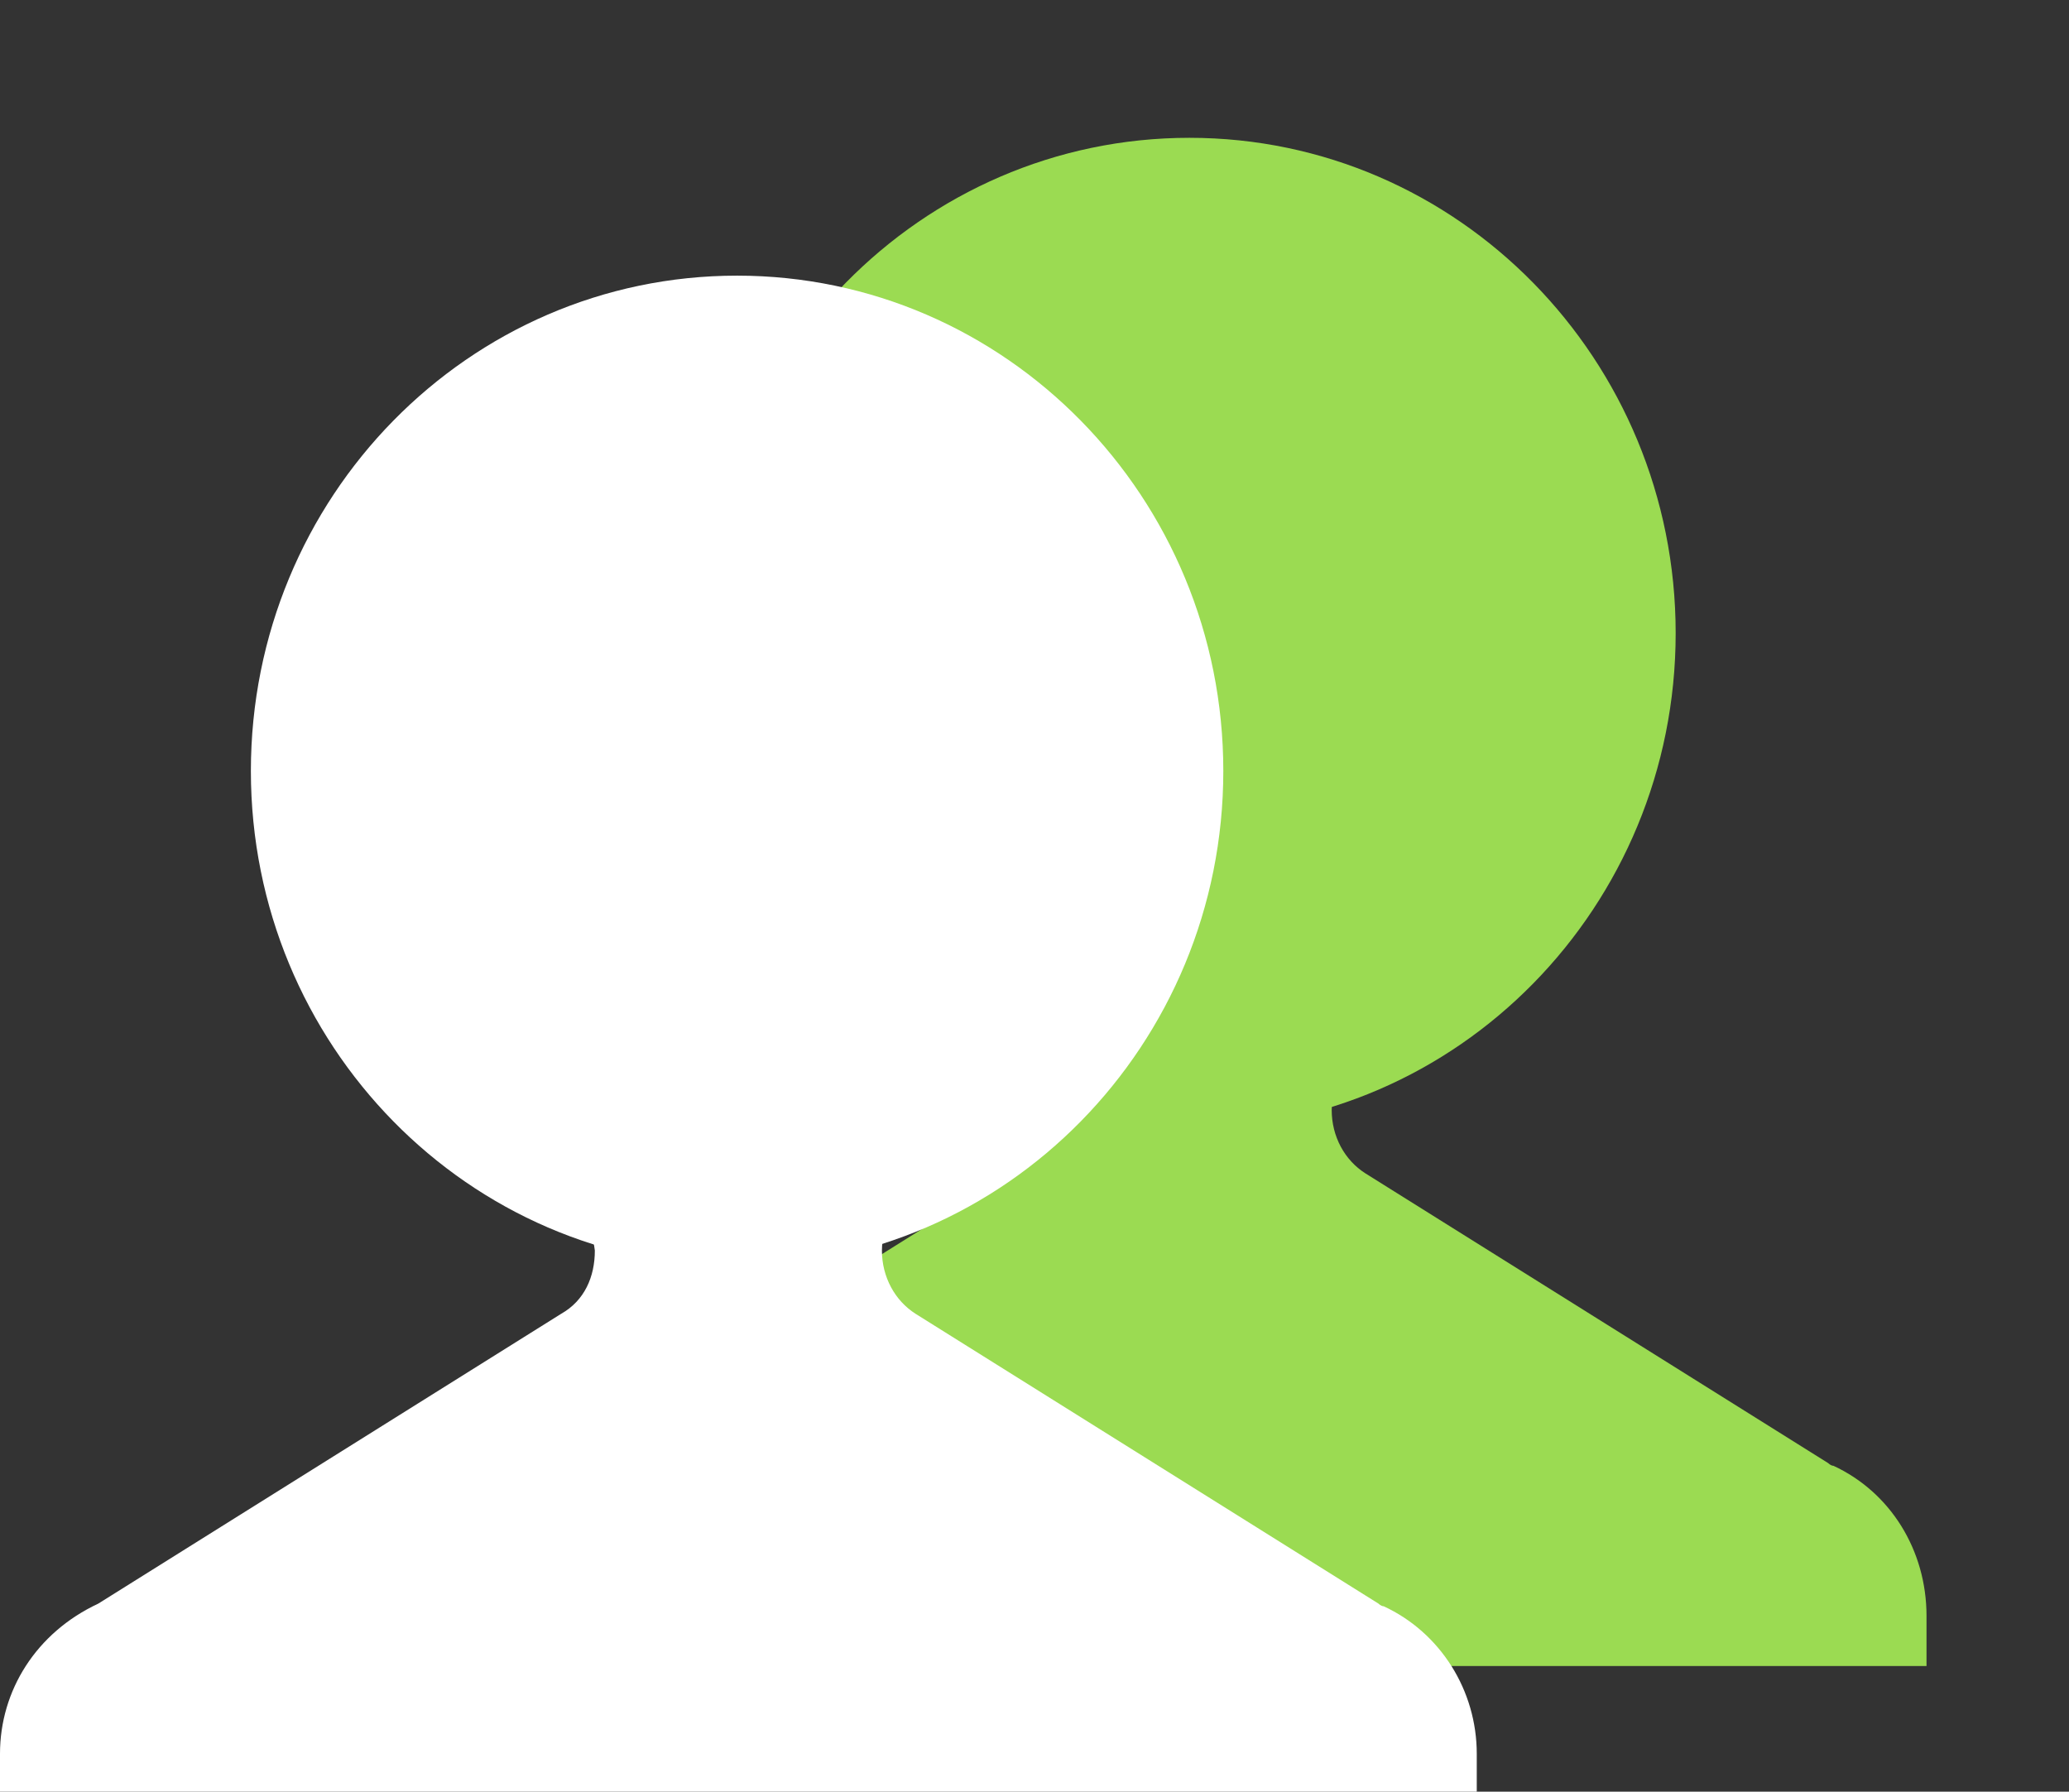 <svg width="82" height="71" viewBox="0 0 82 71" fill="none" xmlns="http://www.w3.org/2000/svg">
<rect x="0" y="0" width="82" height="71" fill="#333333" stroke="none"/>
<g clip-path="url(#clip0_190_7420)">
<path d="M72.663 58.085C72.561 58.085 72.459 57.981 72.459 57.981L54.111 46.495C53.291 45.973 52.779 45.034 52.779 43.989C52.779 42.945 53.394 42.11 54.316 41.588C57.493 39.604 38.224 39.604 39.864 41.588C40.479 42.319 41.299 42.945 41.401 43.989C41.401 45.034 40.991 45.973 40.069 46.495L21.721 57.981C19.261 59.234 17.826 61.531 17.826 64.037V66.02H76.353V64.037C76.353 61.426 74.918 59.129 72.663 58.085Z" fill="#9BDB52"/>
<path d="M47.141 44.72C57.784 44.72 66.411 35.932 66.411 25.091C66.411 14.25 57.784 5.461 47.141 5.461C36.499 5.461 27.871 14.25 27.871 25.091C27.871 35.932 36.499 44.72 47.141 44.72Z" fill="#9BDB52"/>
<path d="M54.837 63.651C54.735 63.651 54.633 63.547 54.633 63.547L36.285 52.061C35.465 51.539 34.953 50.599 34.953 49.555C34.953 48.511 35.568 47.676 36.49 47.154C39.667 45.17 20.398 45.17 22.038 47.154C22.652 47.885 23.473 48.511 23.575 49.555C23.575 50.599 23.165 51.539 22.242 52.061L3.895 63.547C1.435 64.695 0 66.992 0 69.498V71.482H58.528V69.498C58.528 66.992 57.093 64.695 54.837 63.651Z" fill="white"/>
<path d="M29.212 50.182C39.855 50.182 48.483 41.394 48.483 30.552C48.483 19.712 39.855 10.923 29.212 10.923C18.57 10.923 9.943 19.712 9.943 30.552C9.943 41.394 18.57 50.182 29.212 50.182Z" fill="white"/>
</g>
<defs>
<clipPath id="clip0_190_7420">
<rect width="82" height="71" fill="white"/>
</clipPath>
</defs>
</svg>
